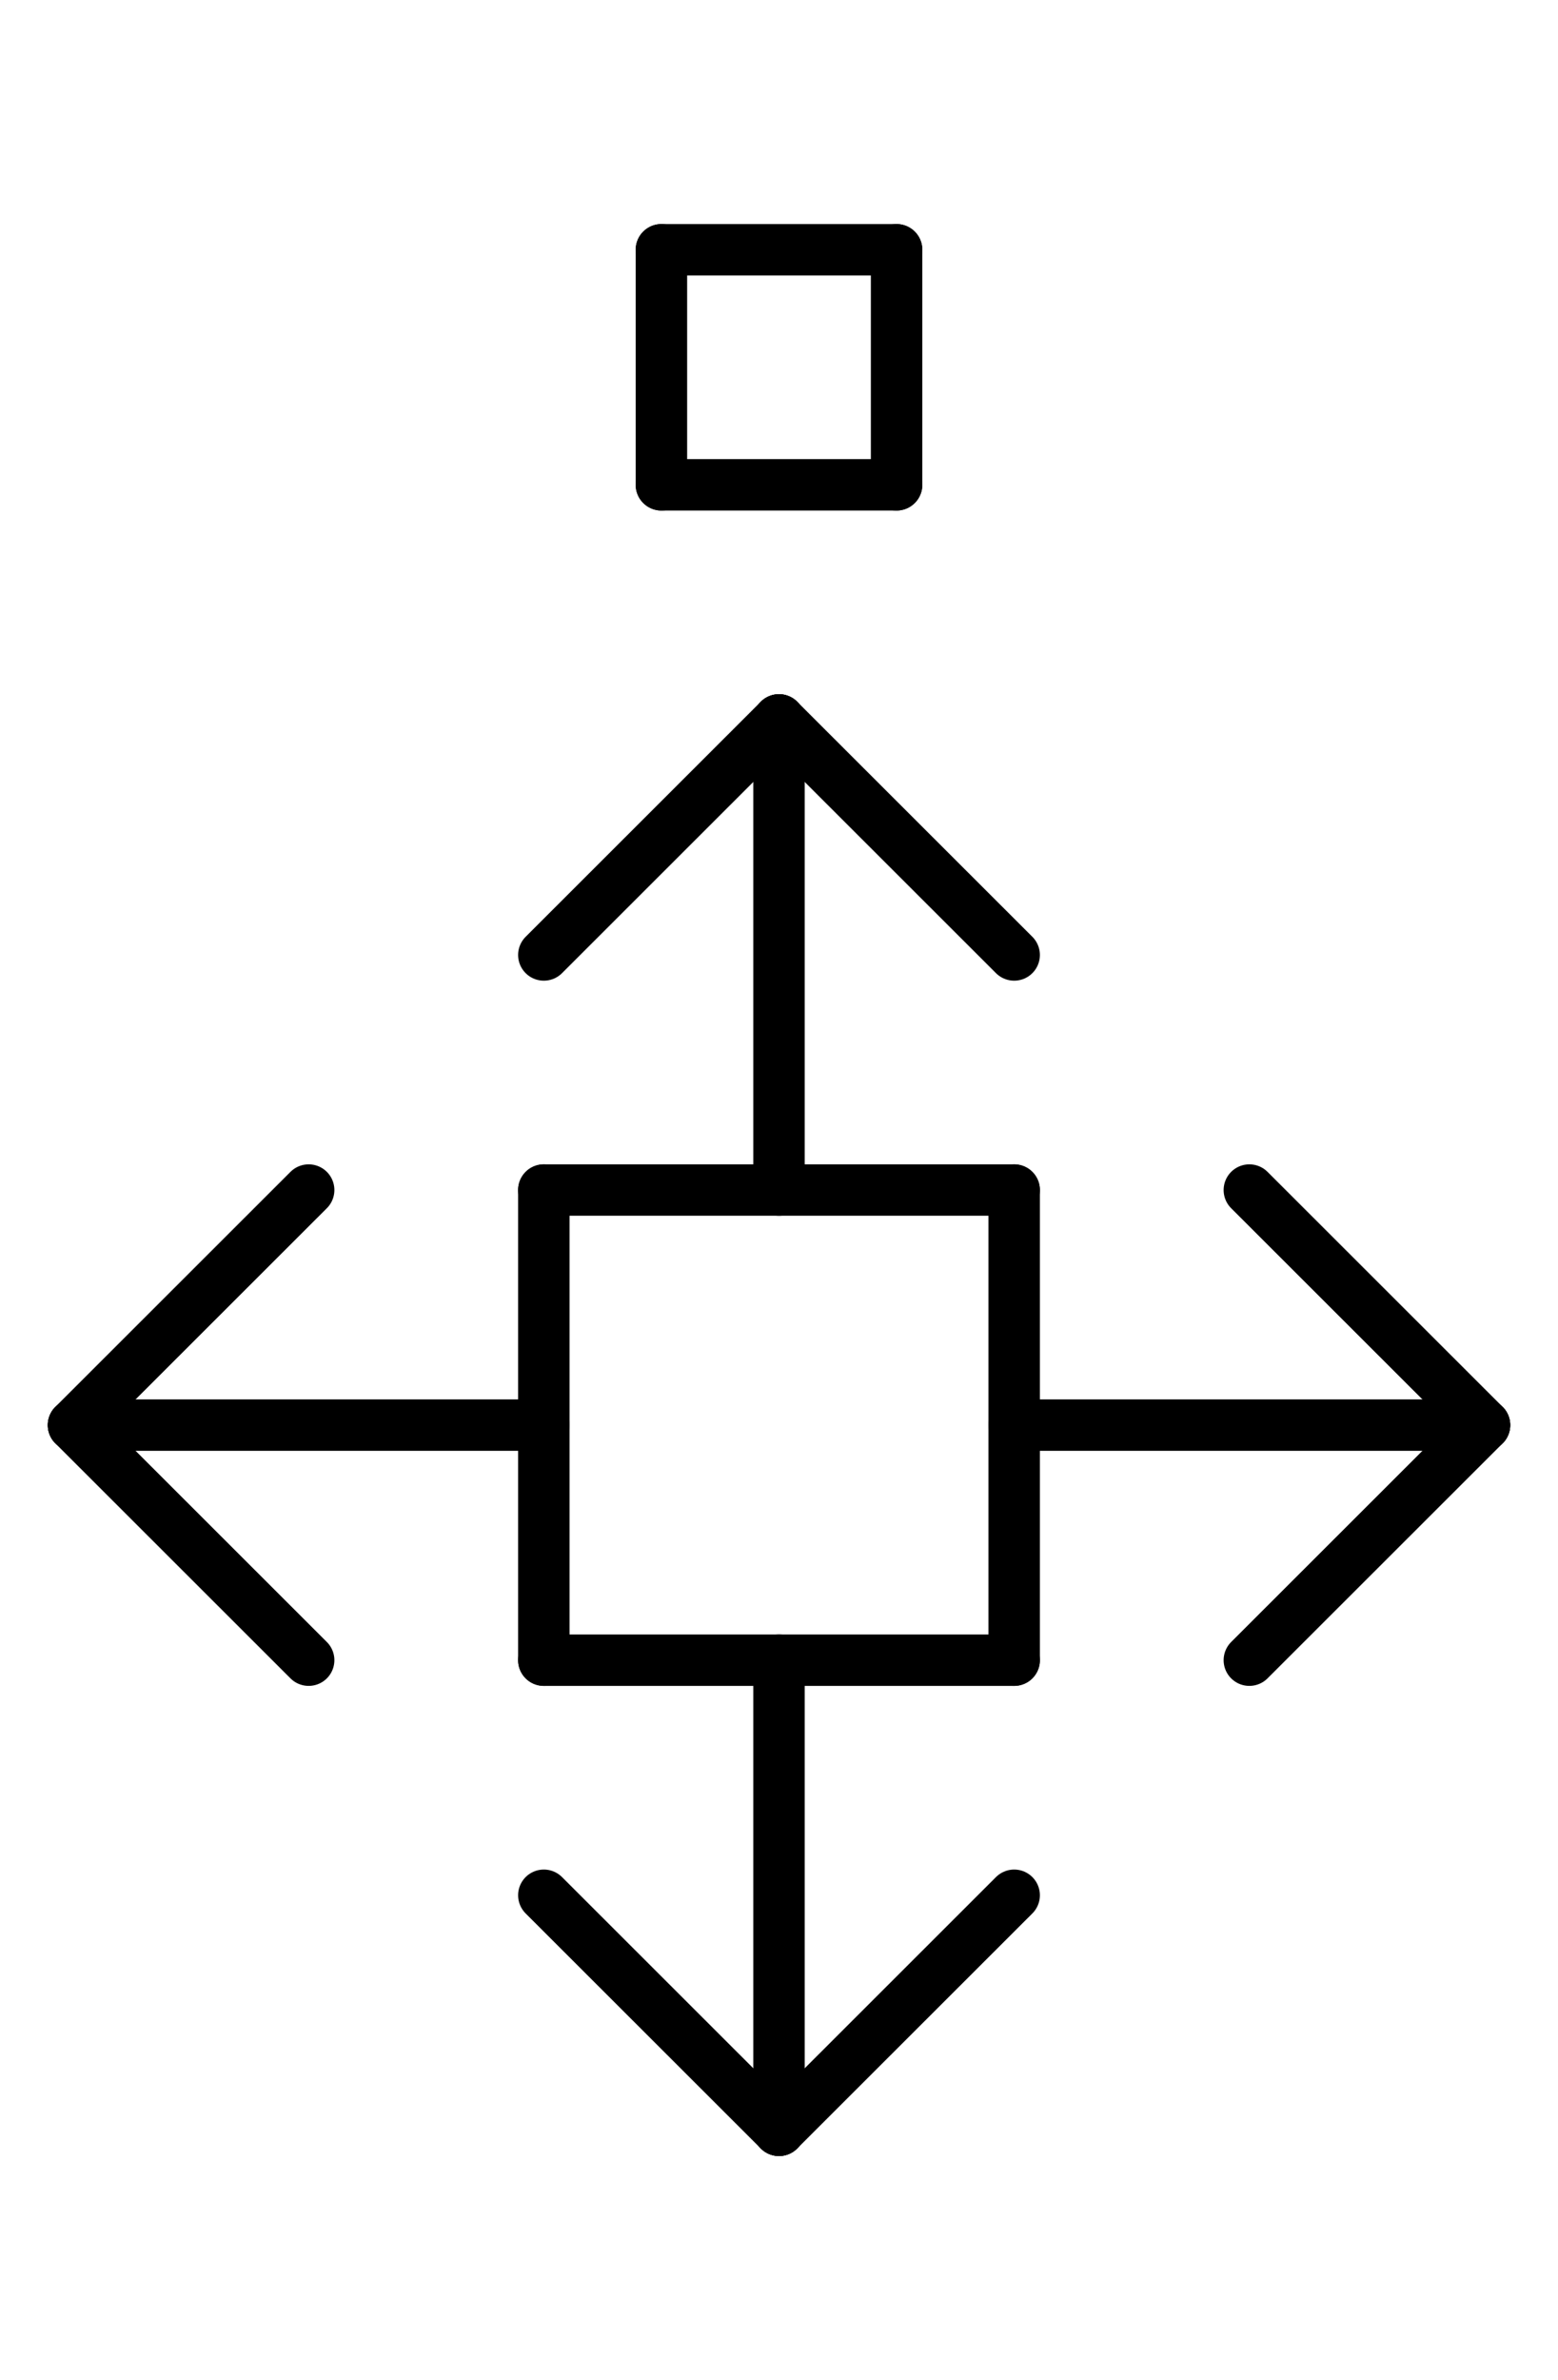 <?xml version="1.0" encoding="UTF-8" standalone="no"?>
<!DOCTYPE svg PUBLIC "-//W3C//DTD SVG 1.0//EN" "http://www.w3.org/TR/2001/REC-SVG-20010904/DTD/svg10.dtd">
<svg xmlns="http://www.w3.org/2000/svg" xmlns:xlink="http://www.w3.org/1999/xlink" fill-rule="evenodd" height="4.5in" preserveAspectRatio="none" stroke-linecap="round" viewBox="0 0 212 324" width="2.948in">
<style type="text/css">
.brush0 { fill: rgb(255,255,255); }
.pen0 { stroke: rgb(0,0,0); stroke-width: 1; stroke-linejoin: round; }
.font0 { font-size: 11px; font-family: "MS Sans Serif"; }
.pen1 { stroke: rgb(0,0,0); stroke-width: 7; stroke-linejoin: round; }
.brush1 { fill: none; }
.font1 { font-weight: bold; font-size: 16px; font-family: System, sans-serif; }
</style>
<g>
<line class="pen1" fill="none" x1="74" x2="138" y1="162" y2="162"/>
<line class="pen1" fill="none" x1="138" x2="138" y1="162" y2="226"/>
<line class="pen1" fill="none" x1="138" x2="74" y1="226" y2="226"/>
<line class="pen1" fill="none" x1="74" x2="74" y1="226" y2="162"/>
<line class="pen1" fill="none" x1="138" x2="202" y1="194" y2="194"/>
<line class="pen1" fill="none" x1="10" x2="74" y1="194" y2="194"/>
<line class="pen1" fill="none" x1="106" x2="106" y1="226" y2="290"/>
<line class="pen1" fill="none" x1="106" x2="106" y1="98" y2="162"/>
<line class="pen1" fill="none" x1="74" x2="106" y1="130" y2="98"/>
<line class="pen1" fill="none" x1="106" x2="138" y1="98" y2="130"/>
<line class="pen1" fill="none" x1="170" x2="202" y1="162" y2="194"/>
<line class="pen1" fill="none" x1="202" x2="170" y1="194" y2="226"/>
<line class="pen1" fill="none" x1="74" x2="106" y1="258" y2="290"/>
<line class="pen1" fill="none" x1="106" x2="138" y1="290" y2="258"/>
<line class="pen1" fill="none" x1="42" x2="10" y1="162" y2="194"/>
<line class="pen1" fill="none" x1="10" x2="42" y1="194" y2="226"/>
<line class="pen1" fill="none" x1="90" x2="122" y1="34" y2="34"/>
<line class="pen1" fill="none" x1="122" x2="122" y1="34" y2="66"/>
<line class="pen1" fill="none" x1="122" x2="90" y1="66" y2="66"/>
<line class="pen1" fill="none" x1="90" x2="90" y1="66" y2="34"/>
</g>
</svg>
